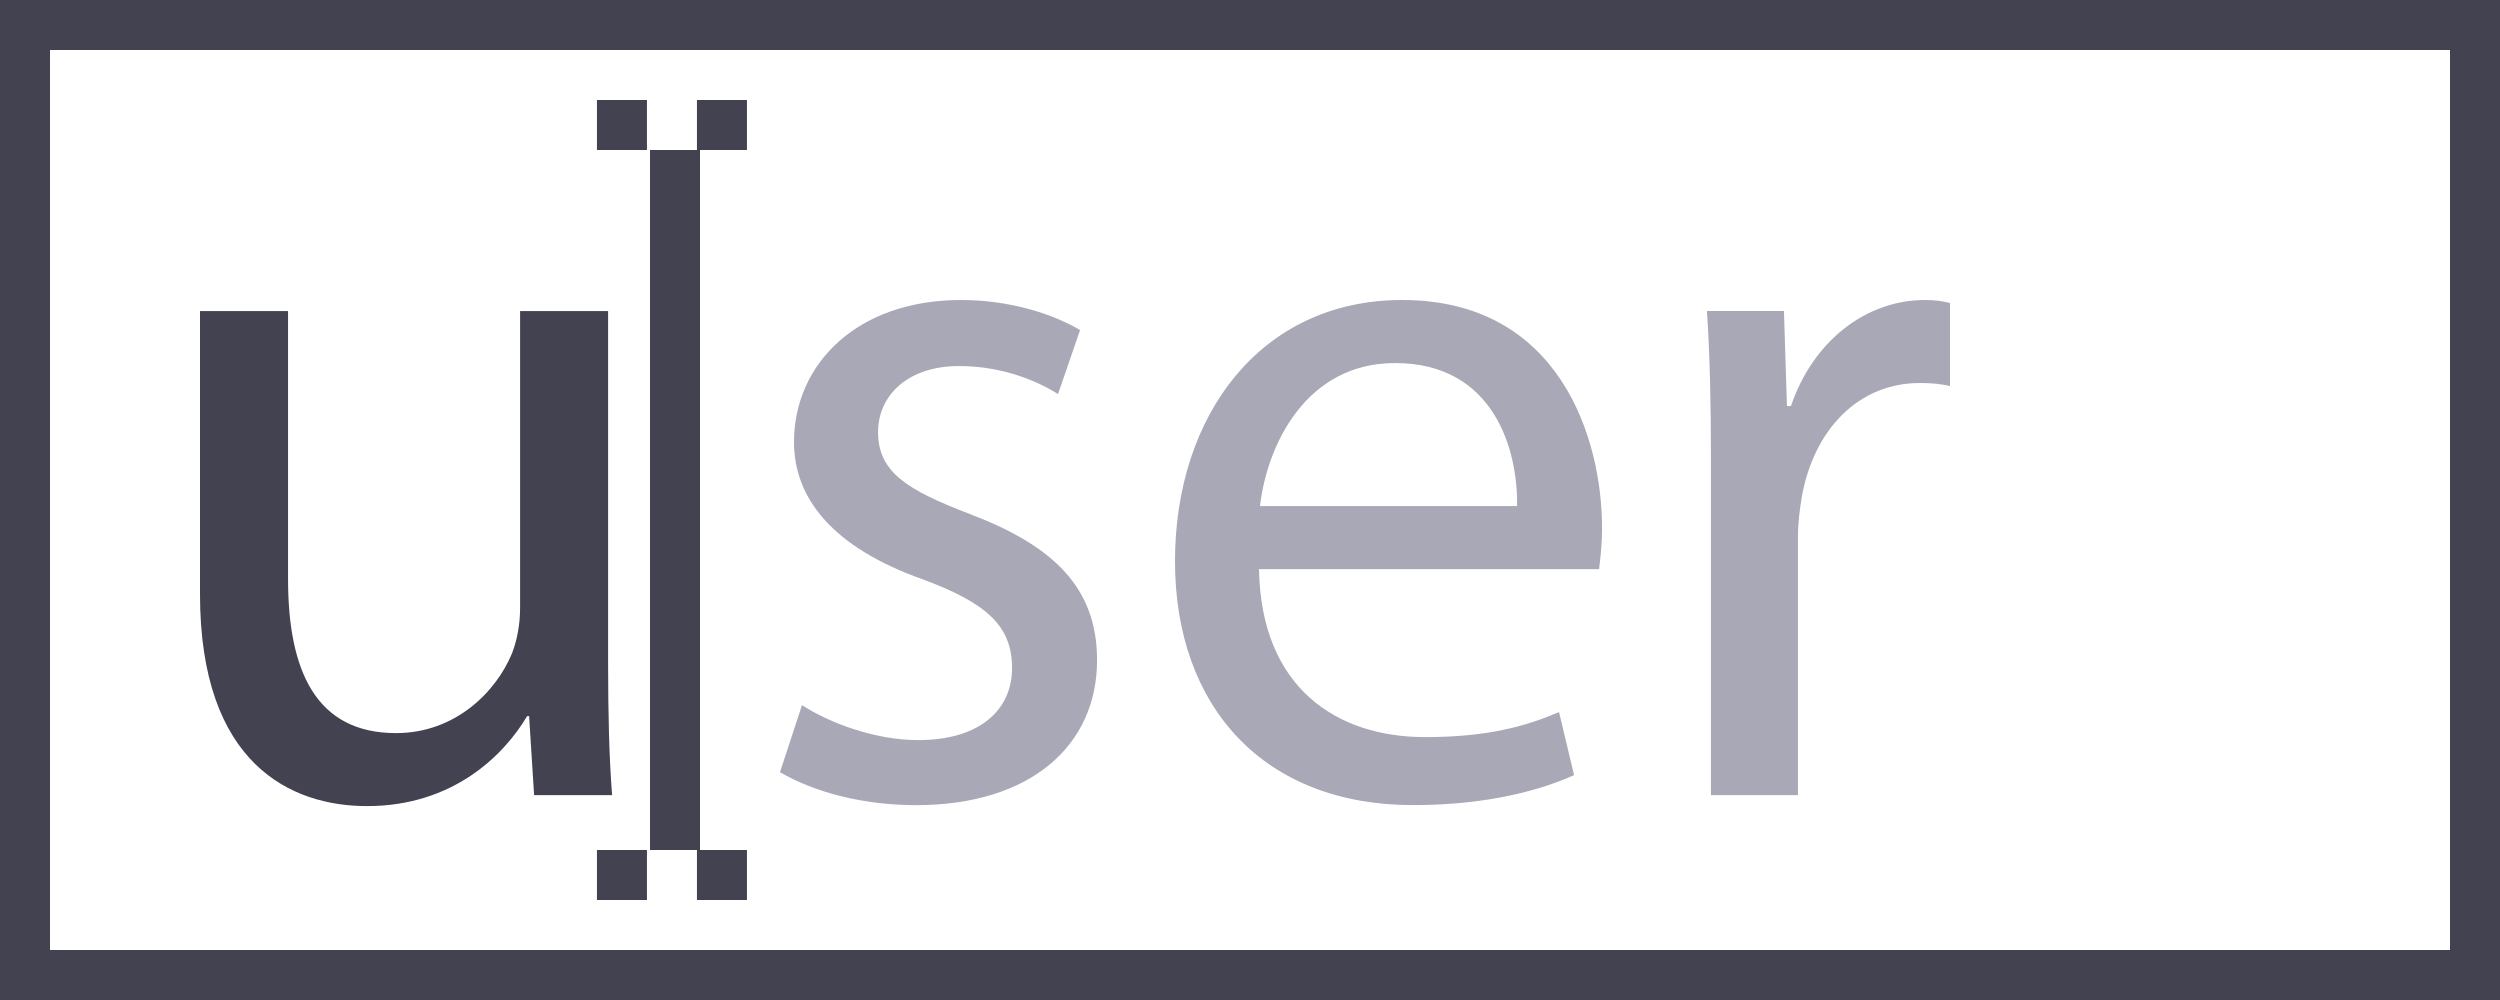 <?xml version="1.0" standalone="no"?>
<!DOCTYPE svg PUBLIC "-//W3C//DTD SVG 1.1//EN" "http://www.w3.org/Graphics/SVG/1.1/DTD/svg11.dtd">
<svg width="100%" height="100%" viewBox="0 0 50 20" version="1.1" xmlns="http://www.w3.org/2000/svg" xmlns:xlink="http://www.w3.org/1999/xlink" xml:space="preserve" style="fill-rule:evenodd;clip-rule:evenodd;stroke-linejoin:round;stroke-miterlimit:1.414;">
    <path d="M0,20L50,20L50,0L0,0L0,20ZM1,1L49,1L49,19L1,19L1,1ZM11.939,18L12.939,18L12.939,17L11.939,17L11.939,18ZM14,3L14,17L14.939,17L14.939,18L13.939,18L13.939,17L13,17L13,3L13.939,3L13.939,2L14.939,2L14.939,3L14,3ZM12.162,13.262C12.162,14.262 12.182,15.143 12.242,15.903L10.682,15.903L10.582,14.323L10.542,14.323C10.081,15.103 9.061,16.122 7.341,16.122C5.821,16.122 4,15.283 4,11.882L4,6.221L5.761,6.221L5.761,11.581C5.761,13.422 6.321,14.662 7.921,14.662C9.101,14.662 9.922,13.842 10.242,13.062C10.342,12.802 10.402,12.482 10.402,12.161L10.402,6.221L12.162,6.221L12.162,13.262ZM11.939,3L12.939,3L12.939,2L11.939,2L11.939,3Z" style="fill:rgb(66,66,81);"/>
    <path d="M16.04,14.102C16.56,14.443 17.48,14.802 18.36,14.802C19.641,14.802 20.241,14.163 20.241,13.362C20.241,12.522 19.741,12.062 18.44,11.581C16.7,10.961 15.88,10.001 15.88,8.841C15.88,7.281 17.14,6 19.221,6C20.201,6 21.061,6.281 21.601,6.601L21.161,7.881C20.781,7.641 20.081,7.321 19.181,7.321C18.141,7.321 17.561,7.921 17.561,8.641C17.561,9.442 18.141,9.801 19.401,10.282C21.081,10.921 21.941,11.762 21.941,13.203C21.941,14.903 20.621,16.103 18.321,16.103C17.26,16.103 16.28,15.843 15.6,15.443L16.04,14.102ZM34.219,9.241C34.219,8.1 34.199,7.12 34.139,6.22L35.679,6.22L35.739,8.121L35.819,8.121C36.26,6.82 37.32,6 38.5,6C38.7,6 38.84,6.02 39,6.06L39,7.72C38.82,7.68 38.64,7.66 38.4,7.66C37.159,7.66 36.28,8.6 36.039,9.921C35.999,10.161 35.959,10.441 35.959,10.741L35.959,15.902L34.219,15.902L34.219,9.241ZM25.18,11.382C25.22,13.762 26.74,14.742 28.501,14.742C29.761,14.742 30.521,14.522 31.181,14.242L31.481,15.502C30.861,15.782 29.801,16.102 28.26,16.102C25.28,16.102 23.5,14.142 23.5,11.222C23.5,8.301 25.22,6 28.041,6C31.201,6 32.041,8.781 32.041,10.561C32.041,10.921 32.002,11.201 31.982,11.382L25.18,11.382ZM30.341,10.121C30.361,9.001 29.881,7.261 27.901,7.261C26.12,7.261 25.34,8.9 25.2,10.121L30.341,10.121Z" style="fill:rgb(168,168,183);"/>
</svg>
